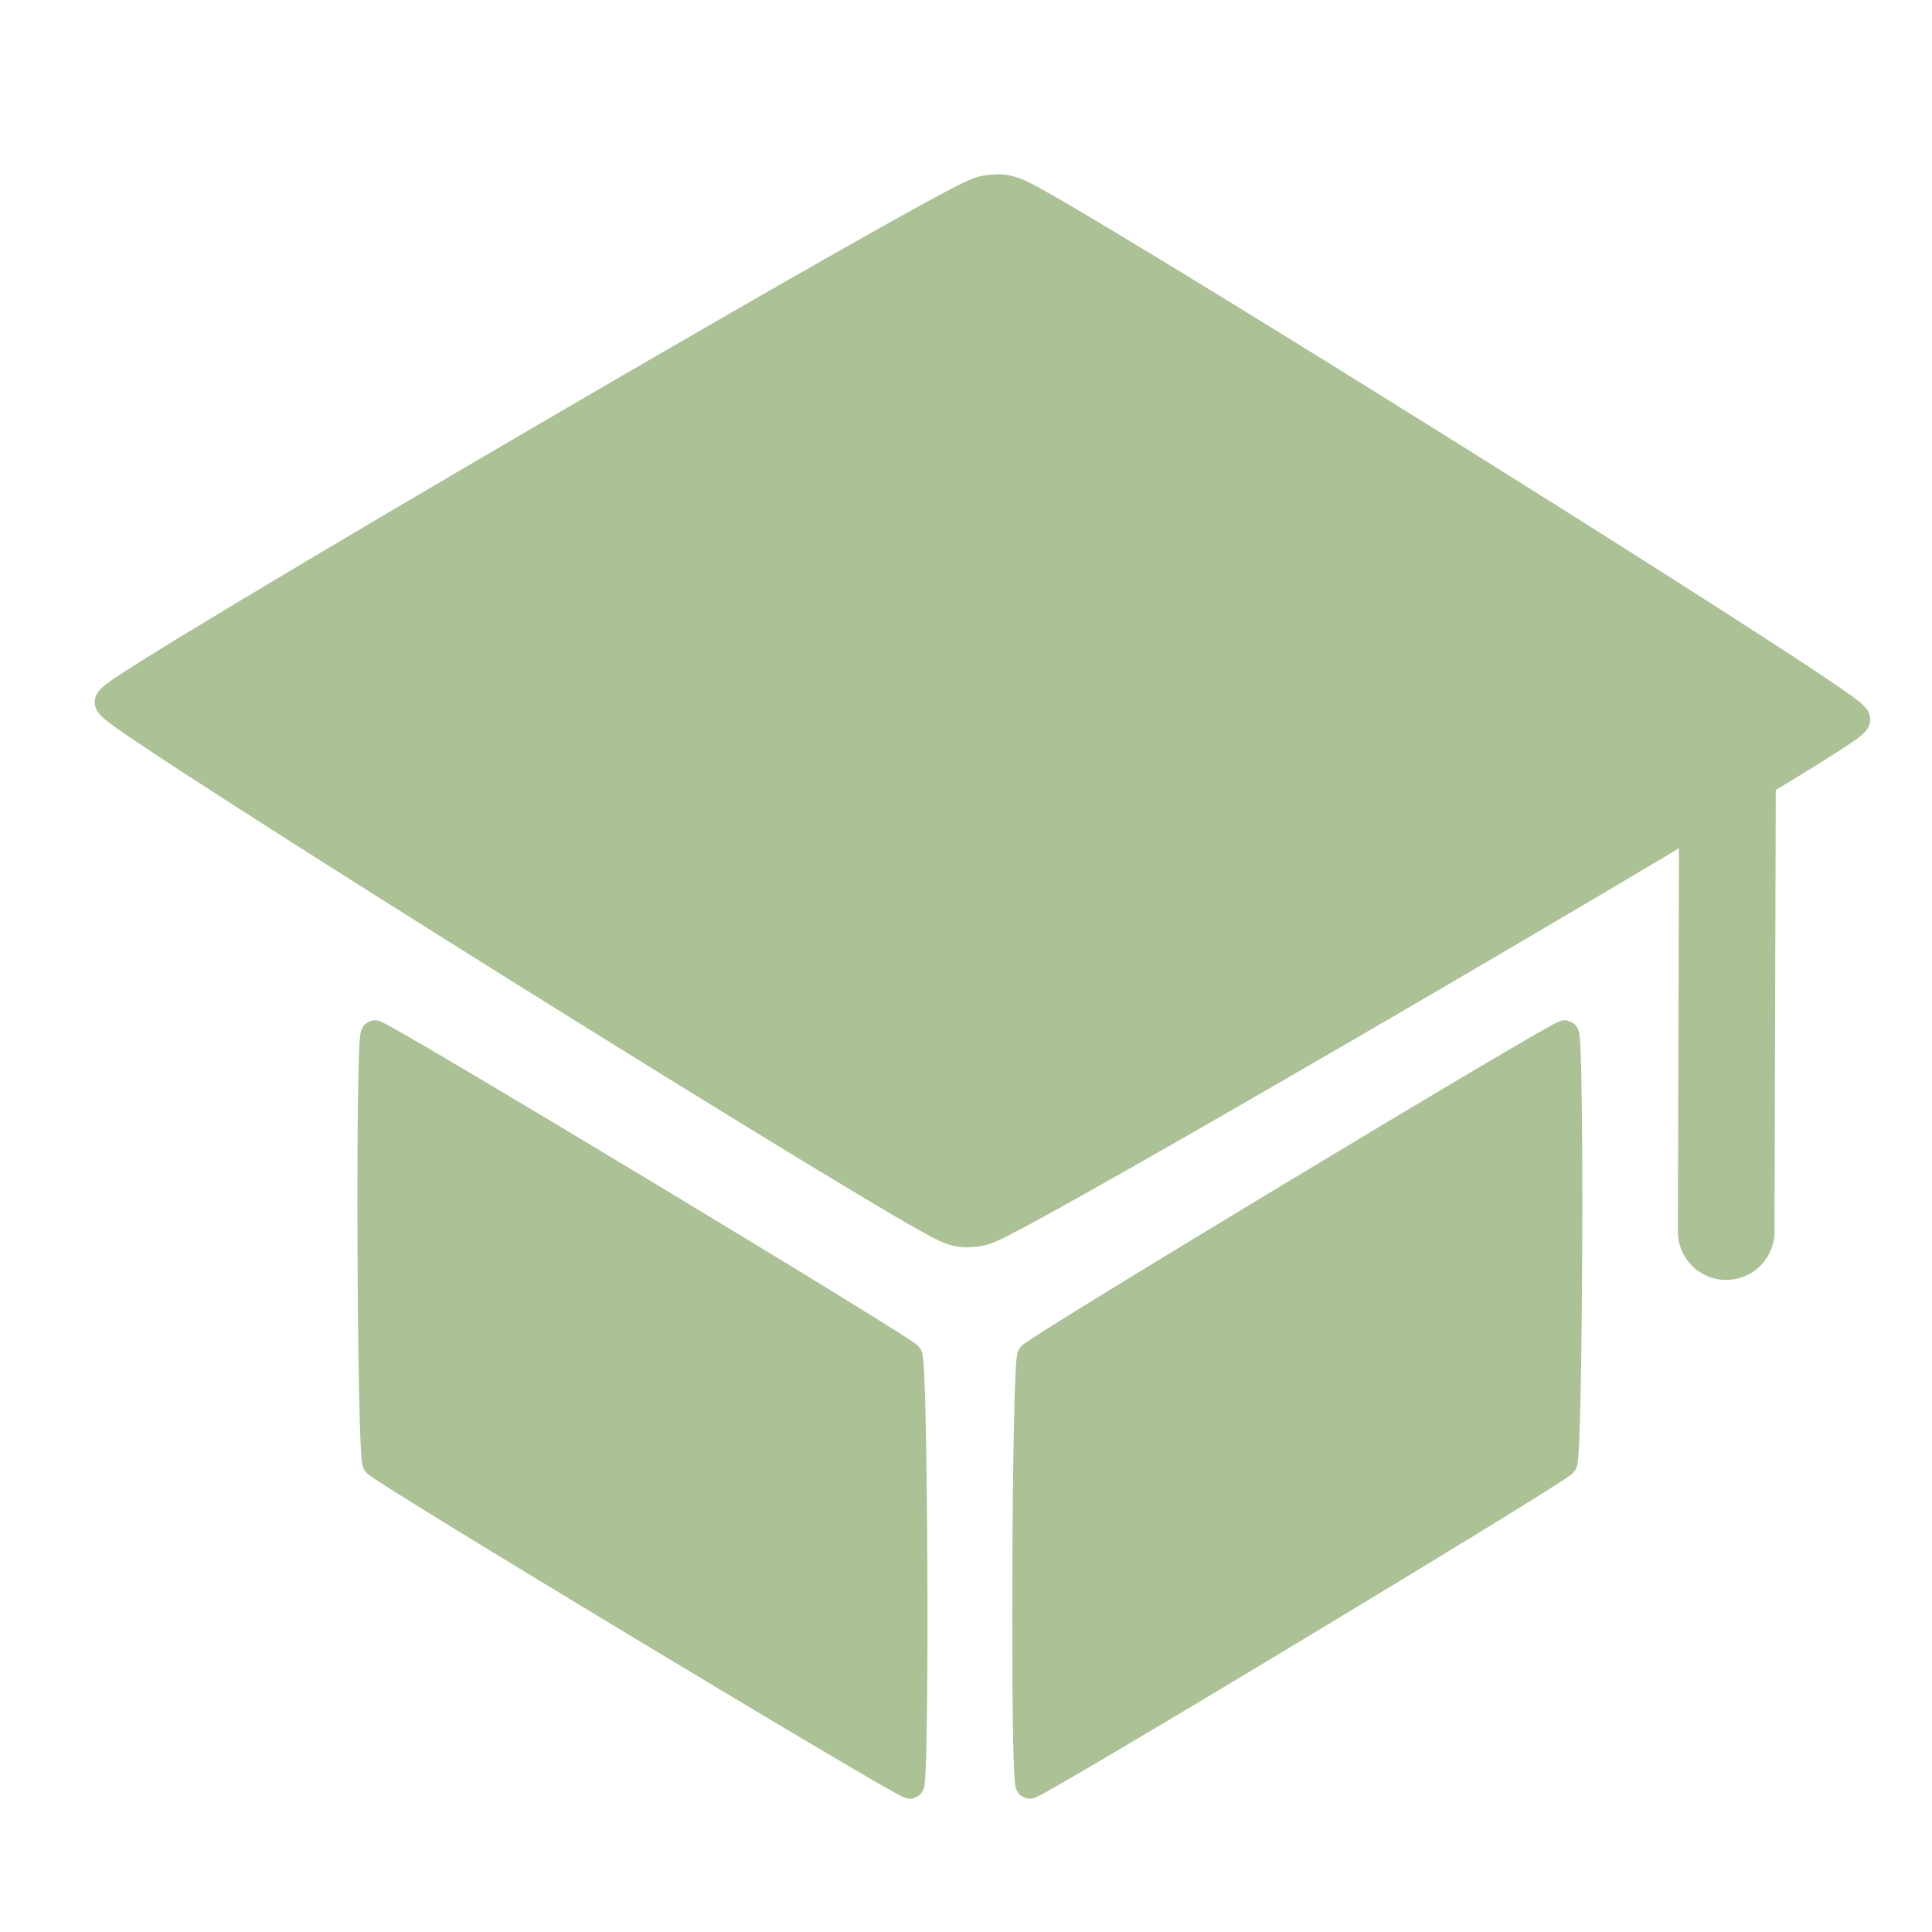 <?xml version="1.0" encoding="UTF-8" standalone="no"?>
<svg
   xmlns:dc="http://purl.org/dc/elements/1.1/"
   xmlns:cc="http://creativecommons.org/ns#"
   xmlns:rdf="http://www.w3.org/1999/02/22-rdf-syntax-ns#"
   xmlns:svg="http://www.w3.org/2000/svg"
   xmlns="http://www.w3.org/2000/svg"
   xmlns:sodipodi="http://sodipodi.sourceforge.net/DTD/sodipodi-0.dtd"
   xmlns:inkscape="http://www.inkscape.org/namespaces/inkscape"
   id="body_1"
   width="80"
   height="80"
   version="1.1"
   sodipodi:docname="schools4.svg"
   inkscape:version="1.0.2-2 (e86c870879, 2021-01-15)">
  <defs
     id="defs879" />
  <sodipodi:namedview
     pagecolor="#ffffff"
     bordercolor="#666666"
     borderopacity="1"
     objecttolerance="10"
     gridtolerance="10"
     guidetolerance="10"
     inkscape:pageopacity="0"
     inkscape:pageshadow="2"
     inkscape:window-width="2197"
     inkscape:window-height="1796"
     id="namedview877"
     showgrid="false"
     inkscape:zoom="17.819091"
     inkscape:cx="32.214747"
     inkscape:cy="38.650782"
     inkscape:window-x="1407"
     inkscape:window-y="197"
     inkscape:window-maximized="0"
     inkscape:current-layer="body_1"
     inkscape:document-rotation="0" />
  <g
     transform="matrix(0.468 0 0 0.468 0 0)"
     id="g874"
     style="stroke-width:1.002;stroke-miterlimit:4;stroke-dasharray:none">
    <g
       transform="matrix(1.499 0 0 0.906 -33.975 9.122)"
       id="g858"
       style="stroke-width:0.86;stroke-miterlimit:4;stroke-dasharray:none" />
    <path
       transform="matrix(1.499 0 0 0.906 -33.975 9.122)"
       d="M130.613 60.19C 130.595 61.217 80.839 109.323 79.812 109.305C 78.785 109.288 30.68 59.532 30.697 58.505C 30.714 57.477 80.47 9.372 81.497 9.39C 82.525 9.407 130.63 59.163 130.613 60.19z"
       stroke="#88D18A"
       stroke-width="5"
       fill="#88D18A"
       fill-rule="nonzero"
       id="path860"
       style="stroke-width:4.891;stroke-miterlimit:4;stroke-dasharray:none;fill:#acc196;fill-opacity:1;stroke:#acc196;stroke-opacity:1" />
    <g
       transform="matrix(1.002 0 0 1.002 0 0)"
       id="g862"
       style="stroke-width:1;stroke-miterlimit:4;stroke-dasharray:none" />
    <path
       d="m 152.85,66.995 -0.121,41.974"
       stroke="#88D18A"
       stroke-width="6"
       stroke-linecap="round"
       fill="none"
       id="path864"
       style="stroke:#acc196;stroke-width:8.55;stroke-miterlimit:4;stroke-dasharray:none;stroke-opacity:1" />
    <g
       transform="matrix(0.701 0.423 0 0.56 9.375 29.69)"
       id="g866"
       style="stroke-width:1.598;stroke-miterlimit:4;stroke-dasharray:none" />
    <g
       transform="matrix(-0.701 0.405 0 0.571 163.393 29.663)"
       id="g870"
       style="stroke-width:1.584;stroke-miterlimit:4;stroke-dasharray:none" />
    <path
       d="m 91.096,157.914 c 0.484,0.097 46.736,-27.793 47.223,-28.475 0.487,-0.683 0.63,-37.834 0.146,-37.931 -0.484,-0.097 -46.736,27.793 -47.223,28.475 -0.487,0.683 -0.63,37.834 -0.146,37.931 z"
       stroke="#88D18A"
       stroke-width="5"
       stroke-linecap="round"
       fill="#88D18A"
       fill-rule="nonzero"
       id="path4466"
       style="fill:#acc196;fill-opacity:1;stroke:#acc196;stroke-width:2.471;stroke-miterlimit:4;stroke-dasharray:none;stroke-opacity:1" />
    <path
       d="m 80.526,157.914 c -0.484,0.097 -46.736,-27.793 -47.223,-28.475 -0.487,-0.683 -0.63,-37.834 -0.146,-37.931 0.484,-0.097 46.736,27.793 47.223,28.475 0.487,0.683 0.63,37.834 0.146,37.931 z"
       stroke="#88D18A"
       stroke-width="5"
       stroke-linecap="round"
       fill="#88D18A"
       fill-rule="nonzero"
       id="path4468"
       style="fill:#acc196;fill-opacity:1;stroke:#acc196;stroke-width:2.471;stroke-miterlimit:4;stroke-dasharray:none;stroke-opacity:1" />
  </g>
</svg>
